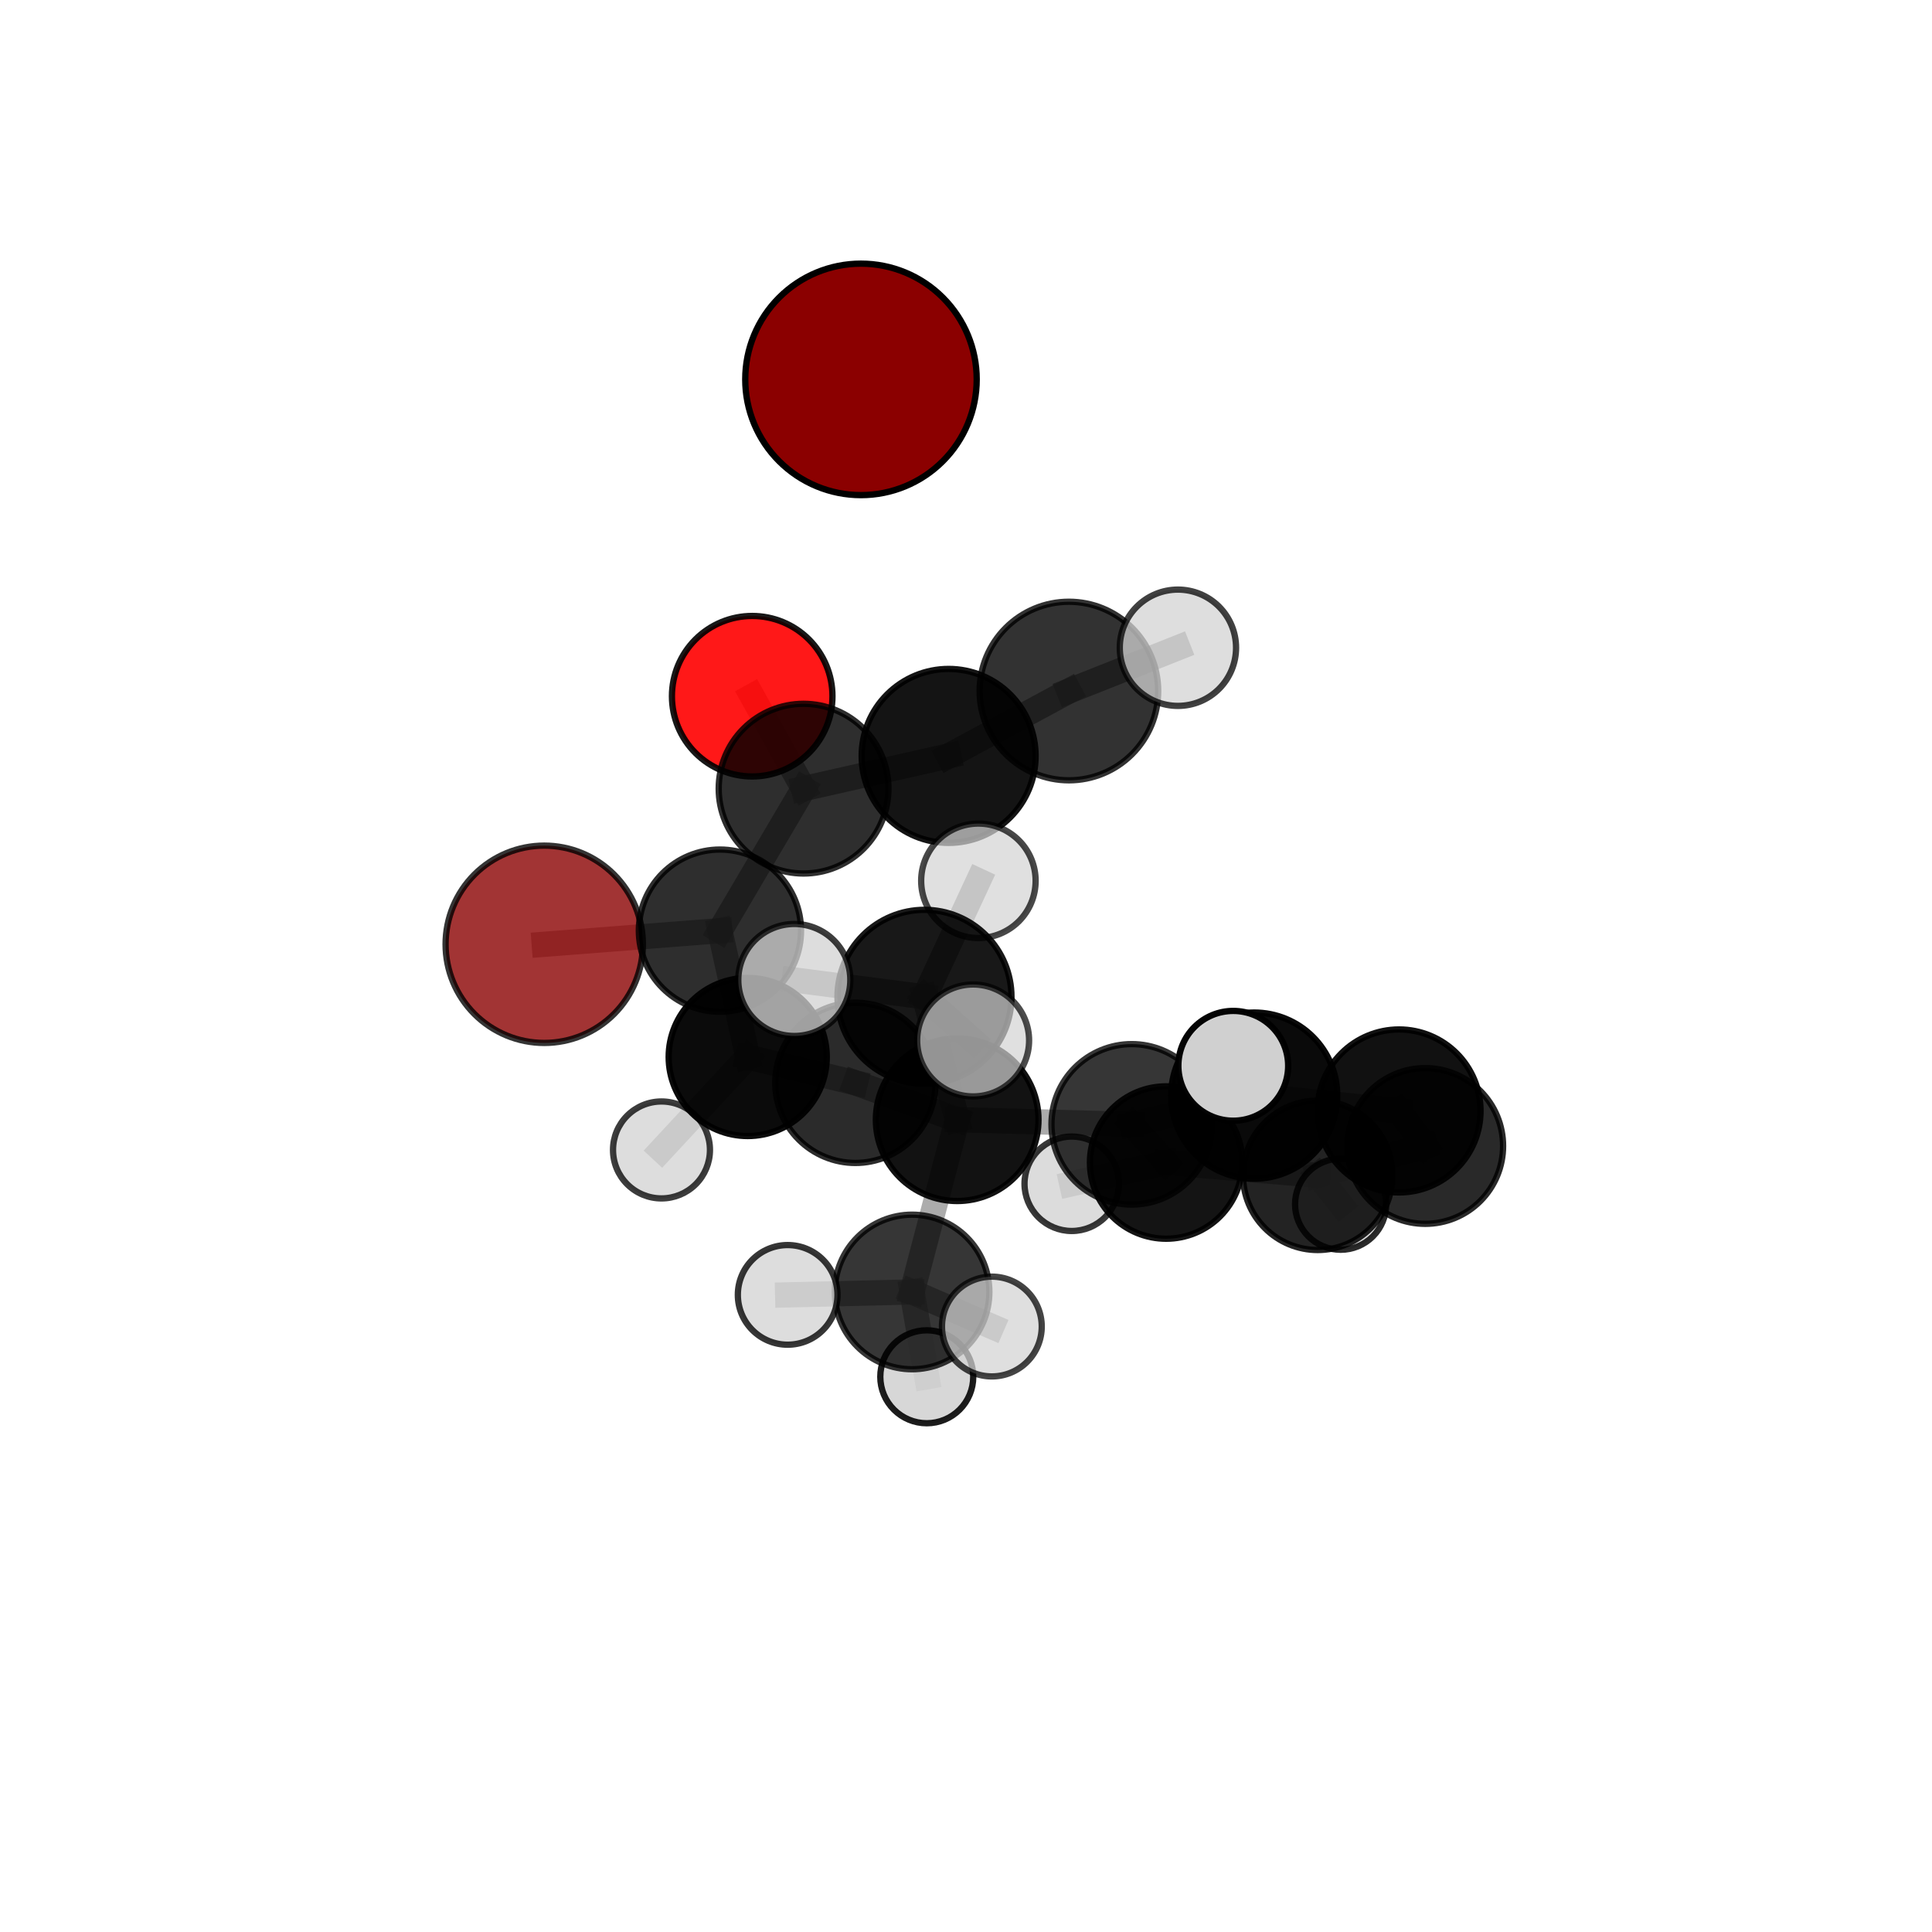 <?xml version="1.0" encoding="utf-8" standalone="no"?>
<!DOCTYPE svg PUBLIC "-//W3C//DTD SVG 1.1//EN"
  "http://www.w3.org/Graphics/SVG/1.1/DTD/svg11.dtd">
<svg xmlns:xlink="http://www.w3.org/1999/xlink" width="153pt" height="153pt" viewBox="0 0 153 153" xmlns="http://www.w3.org/2000/svg" version="1.1">
 <defs>
  <style type="text/css">*{stroke-linejoin: round; stroke-linecap: butt}</style>
 </defs>
 <g id="figure_1">
  <g id="patch_1">
   <path d="M 0 153 
L 153 153 
L 153 0 
L 0 0 
L 0 153 
z
" style="fill: none"/>
  </g>
  <g id="patch_2">
   <path d="M 7.2 145.8 
L 145.8 145.8 
L 145.8 7.2 
L 7.2 7.2 
L 7.2 145.8 
z
" style="fill: none"/>
  </g>
  <g id="axes_1">
   <g id="line2d_1">
    <path d="M 43.1 74.78 
L 57.014 73.701 
" clip-path="url(#padf8f164fc)" style="fill: none; stroke: #808080; stroke-opacity: 0.651; stroke-width: 2; stroke-linecap: square"/>
   </g>
   <g id="line2d_2">
    <path d="M 57.014 73.701 
L 63.636 62.455 
" clip-path="url(#padf8f164fc)" style="fill: none; stroke: #808080; stroke-opacity: 0.687; stroke-width: 2; stroke-linecap: square"/>
   </g>
   <g id="line2d_3">
    <path d="M 59.569 55.134 
L 63.636 62.455 
" clip-path="url(#padf8f164fc)" style="fill: none; stroke: #808080; stroke-opacity: 0.717; stroke-width: 2; stroke-linecap: square"/>
   </g>
   <g id="line2d_4">
    <path d="M 75.801 88.673 
L 89.624 89.041 
" clip-path="url(#padf8f164fc)" style="fill: none; stroke: #808080; stroke-opacity: 0.662; stroke-width: 2; stroke-linecap: square"/>
   </g>
   <g id="line2d_5">
    <path d="M 75.801 88.673 
L 67.74 85.753 
" clip-path="url(#padf8f164fc)" style="fill: none; stroke: #808080; stroke-opacity: 0.661; stroke-width: 2; stroke-linecap: square"/>
   </g>
   <g id="line2d_6">
    <path d="M 75.801 88.673 
L 73.211 78.941 
" clip-path="url(#padf8f164fc)" style="fill: none; stroke: #808080; stroke-opacity: 0.702; stroke-width: 2; stroke-linecap: square"/>
   </g>
   <g id="line2d_7">
    <path d="M 75.801 88.673 
L 72.23 102.314 
" clip-path="url(#padf8f164fc)" style="fill: none; stroke: #808080; stroke-opacity: 0.645; stroke-width: 2; stroke-linecap: square"/>
   </g>
   <g id="line2d_8">
    <path d="M 89.624 89.041 
L 99.324 86.765 
" clip-path="url(#padf8f164fc)" style="fill: none; stroke: #808080; stroke-opacity: 0.672; stroke-width: 2; stroke-linecap: square"/>
   </g>
   <g id="line2d_9">
    <path d="M 89.624 89.041 
L 92.349 92.064 
" clip-path="url(#padf8f164fc)" style="fill: none; stroke: #808080; stroke-opacity: 0.633; stroke-width: 2; stroke-linecap: square"/>
   </g>
   <g id="line2d_10">
    <path d="M 67.74 85.753 
L 59.214 83.706 
" clip-path="url(#padf8f164fc)" style="fill: none; stroke: #808080; stroke-opacity: 0.648; stroke-width: 2; stroke-linecap: square"/>
   </g>
   <g id="line2d_11">
    <path d="M 73.211 78.941 
L 62.903 77.607 
" clip-path="url(#padf8f164fc)" style="fill: none; stroke: #808080; stroke-opacity: 0.74; stroke-width: 2; stroke-linecap: square"/>
   </g>
   <g id="line2d_12">
    <path d="M 73.211 78.941 
L 77.065 82.396 
" clip-path="url(#padf8f164fc)" style="fill: none; stroke: #808080; stroke-opacity: 0.739; stroke-width: 2; stroke-linecap: square"/>
   </g>
   <g id="line2d_13">
    <path d="M 73.211 78.941 
L 77.482 69.753 
" clip-path="url(#padf8f164fc)" style="fill: none; stroke: #808080; stroke-opacity: 0.752; stroke-width: 2; stroke-linecap: square"/>
   </g>
   <g id="line2d_14">
    <path d="M 72.23 102.314 
L 62.377 102.544 
" clip-path="url(#padf8f164fc)" style="fill: none; stroke: #808080; stroke-opacity: 0.627; stroke-width: 2; stroke-linecap: square"/>
   </g>
   <g id="line2d_15">
    <path d="M 72.23 102.314 
L 73.394 109.03 
" clip-path="url(#padf8f164fc)" style="fill: none; stroke: #808080; stroke-opacity: 0.599; stroke-width: 2; stroke-linecap: square"/>
   </g>
   <g id="line2d_16">
    <path d="M 72.23 102.314 
L 78.548 105.051 
" clip-path="url(#padf8f164fc)" style="fill: none; stroke: #808080; stroke-opacity: 0.627; stroke-width: 2; stroke-linecap: square"/>
   </g>
   <g id="line2d_17">
    <path d="M 99.324 86.765 
L 110.794 87.979 
" clip-path="url(#padf8f164fc)" style="fill: none; stroke: #808080; stroke-opacity: 0.679; stroke-width: 2; stroke-linecap: square"/>
   </g>
   <g id="line2d_18">
    <path d="M 99.324 86.765 
L 97.665 84.405 
" clip-path="url(#padf8f164fc)" style="fill: none; stroke: #808080; stroke-opacity: 0.705; stroke-width: 2; stroke-linecap: square"/>
   </g>
   <g id="line2d_19">
    <path d="M 92.349 92.064 
L 104.355 93.076 
" clip-path="url(#padf8f164fc)" style="fill: none; stroke: #808080; stroke-opacity: 0.603; stroke-width: 2; stroke-linecap: square"/>
   </g>
   <g id="line2d_20">
    <path d="M 92.349 92.064 
L 84.874 93.745 
" clip-path="url(#padf8f164fc)" style="fill: none; stroke: #808080; stroke-opacity: 0.599; stroke-width: 2; stroke-linecap: square"/>
   </g>
   <g id="line2d_21">
    <path d="M 59.214 83.706 
L 57.014 73.701 
" clip-path="url(#padf8f164fc)" style="fill: none; stroke: #808080; stroke-opacity: 0.654; stroke-width: 2; stroke-linecap: square"/>
   </g>
   <g id="line2d_22">
    <path d="M 59.214 83.706 
L 52.385 91.067 
" clip-path="url(#padf8f164fc)" style="fill: none; stroke: #808080; stroke-opacity: 0.625; stroke-width: 2; stroke-linecap: square"/>
   </g>
   <g id="line2d_23">
    <path d="M 110.794 87.979 
L 112.869 90.753 
" clip-path="url(#padf8f164fc)" style="fill: none; stroke: #808080; stroke-opacity: 0.649; stroke-width: 2; stroke-linecap: square"/>
   </g>
   <g id="line2d_24">
    <path d="M 104.355 93.076 
L 112.869 90.753 
" clip-path="url(#padf8f164fc)" style="fill: none; stroke: #808080; stroke-opacity: 0.612; stroke-width: 2; stroke-linecap: square"/>
   </g>
   <g id="line2d_25">
    <path d="M 104.355 93.076 
L 106.169 95.363 
" clip-path="url(#padf8f164fc)" style="fill: none; stroke: #808080; stroke-opacity: 0.577; stroke-width: 2; stroke-linecap: square"/>
   </g>
   <g id="line2d_26">
    <path d="M 84.65 54.724 
L 75.125 59.862 
" clip-path="url(#padf8f164fc)" style="fill: none; stroke: #808080; stroke-opacity: 0.75; stroke-width: 2; stroke-linecap: square"/>
   </g>
   <g id="line2d_27">
    <path d="M 84.65 54.724 
L 93.283 51.297 
" clip-path="url(#padf8f164fc)" style="fill: none; stroke: #808080; stroke-opacity: 0.775; stroke-width: 2; stroke-linecap: square"/>
   </g>
   <g id="line2d_28">
    <path d="M 75.125 59.862 
L 63.636 62.455 
" clip-path="url(#padf8f164fc)" style="fill: none; stroke: #808080; stroke-opacity: 0.722; stroke-width: 2; stroke-linecap: square"/>
   </g>
   <g id="Path3DCollection_1">
    <path d="M 68.183 39.21 
C 70.613 39.21 72.945 38.244 74.664 36.525 
C 76.382 34.806 77.348 32.475 77.348 30.044 
C 77.348 27.614 76.382 25.282 74.664 23.564 
C 72.945 21.845 70.613 20.879 68.183 20.879 
C 65.752 20.879 63.421 21.845 61.702 23.564 
C 59.983 25.282 59.018 27.614 59.018 30.044 
C 59.018 32.475 59.983 34.806 61.702 36.525 
C 63.421 38.244 65.752 39.21 68.183 39.21 
z
" clip-path="url(#padf8f164fc)" style="fill: #8b0000; stroke: #000000; stroke-width: 0.5"/>
    <path d="M 43.1 82.593 
C 45.172 82.593 47.159 81.77 48.624 80.304 
C 50.09 78.839 50.913 76.852 50.913 74.78 
C 50.913 72.708 50.09 70.72 48.624 69.255 
C 47.159 67.79 45.172 66.967 43.1 66.967 
C 41.028 66.967 39.04 67.79 37.575 69.255 
C 36.11 70.72 35.287 72.708 35.287 74.78 
C 35.287 76.852 36.11 78.839 37.575 80.304 
C 39.04 81.77 41.028 82.593 43.1 82.593 
z
" clip-path="url(#padf8f164fc)" style="fill: #8b0000; fill-opacity: 0.795; stroke: #000000; stroke-opacity: 0.795; stroke-width: 0.5"/>
    <path d="M 59.569 61.49 
C 61.255 61.49 62.871 60.82 64.063 59.628 
C 65.255 58.436 65.925 56.82 65.925 55.134 
C 65.925 53.449 65.255 51.832 64.063 50.64 
C 62.871 49.448 61.255 48.779 59.569 48.779 
C 57.883 48.779 56.267 49.448 55.075 50.64 
C 53.883 51.832 53.213 53.449 53.213 55.134 
C 53.213 56.82 53.883 58.436 55.075 59.628 
C 56.267 60.82 57.883 61.49 59.569 61.49 
z
" clip-path="url(#padf8f164fc)" style="fill: #ff0000; fill-opacity: 0.906; stroke: #000000; stroke-opacity: 0.906; stroke-width: 0.5"/>
    <path d="M 106.169 98.972 
C 107.126 98.972 108.044 98.591 108.72 97.915 
C 109.397 97.238 109.777 96.32 109.777 95.363 
C 109.777 94.406 109.397 93.488 108.72 92.812 
C 108.044 92.135 107.126 91.755 106.169 91.755 
C 105.212 91.755 104.294 92.135 103.617 92.812 
C 102.941 93.488 102.56 94.406 102.56 95.363 
C 102.56 96.32 102.941 97.238 103.617 97.915 
C 104.294 98.591 105.212 98.972 106.169 98.972 
z
" clip-path="url(#padf8f164fc)" style="fill: #d3d3d3; fill-opacity: 0.835; stroke: #000000; stroke-opacity: 0.835; stroke-width: 0.5"/>
    <path d="M 63.636 69.176 
C 65.418 69.176 67.128 68.468 68.388 67.208 
C 69.648 65.947 70.356 64.238 70.356 62.455 
C 70.356 60.673 69.648 58.963 68.388 57.703 
C 67.128 56.443 65.418 55.735 63.636 55.735 
C 61.853 55.735 60.144 56.443 58.883 57.703 
C 57.623 58.963 56.915 60.673 56.915 62.455 
C 56.915 64.238 57.623 65.947 58.883 67.208 
C 60.144 68.468 61.853 69.176 63.636 69.176 
z
" clip-path="url(#padf8f164fc)" style="fill-opacity: 0.819; stroke: #000000; stroke-opacity: 0.819; stroke-width: 0.5"/>
    <path d="M 57.014 80.124 
C 58.717 80.124 60.351 79.447 61.555 78.243 
C 62.759 77.038 63.436 75.404 63.436 73.701 
C 63.436 71.998 62.759 70.364 61.555 69.16 
C 60.351 67.955 58.717 67.278 57.014 67.278 
C 55.31 67.278 53.677 67.955 52.472 69.16 
C 51.268 70.364 50.591 71.998 50.591 73.701 
C 50.591 75.404 51.268 77.038 52.472 78.243 
C 53.677 79.447 55.31 80.124 57.014 80.124 
z
" clip-path="url(#padf8f164fc)" style="fill-opacity: 0.818; stroke: #000000; stroke-opacity: 0.818; stroke-width: 0.5"/>
    <path d="M 75.125 66.75 
C 76.952 66.75 78.704 66.025 79.996 64.733 
C 81.288 63.441 82.013 61.689 82.013 59.862 
C 82.013 58.035 81.288 56.283 79.996 54.992 
C 78.704 53.7 76.952 52.974 75.125 52.974 
C 73.299 52.974 71.546 53.7 70.255 54.992 
C 68.963 56.283 68.237 58.035 68.237 59.862 
C 68.237 61.689 68.963 63.441 70.255 64.733 
C 71.546 66.025 73.299 66.75 75.125 66.75 
z
" clip-path="url(#padf8f164fc)" style="fill-opacity: 0.919; stroke: #000000; stroke-opacity: 0.919; stroke-width: 0.5"/>
    <path d="M 84.874 97.485 
C 85.865 97.485 86.817 97.091 87.518 96.389 
C 88.219 95.688 88.613 94.737 88.613 93.745 
C 88.613 92.754 88.219 91.802 87.518 91.101 
C 86.817 90.4 85.865 90.006 84.874 90.006 
C 83.882 90.006 82.931 90.4 82.23 91.101 
C 81.528 91.802 81.134 92.754 81.134 93.745 
C 81.134 94.737 81.528 95.688 82.23 96.389 
C 82.931 97.091 83.882 97.485 84.874 97.485 
z
" clip-path="url(#padf8f164fc)" style="fill: #d3d3d3; fill-opacity: 0.778; stroke: #000000; stroke-opacity: 0.778; stroke-width: 0.5"/>
    <path d="M 104.355 98.992 
C 105.924 98.992 107.429 98.369 108.538 97.259 
C 109.647 96.15 110.271 94.645 110.271 93.076 
C 110.271 91.507 109.647 90.003 108.538 88.893 
C 107.429 87.784 105.924 87.161 104.355 87.161 
C 102.786 87.161 101.281 87.784 100.172 88.893 
C 99.063 90.003 98.439 91.507 98.439 93.076 
C 98.439 94.645 99.063 96.15 100.172 97.259 
C 101.281 98.369 102.786 98.992 104.355 98.992 
z
" clip-path="url(#padf8f164fc)" style="fill-opacity: 0.86; stroke: #000000; stroke-opacity: 0.86; stroke-width: 0.5"/>
    <path d="M 84.65 61.795 
C 86.526 61.795 88.324 61.05 89.65 59.724 
C 90.976 58.398 91.721 56.599 91.721 54.724 
C 91.721 52.849 90.976 51.05 89.65 49.724 
C 88.324 48.398 86.526 47.653 84.65 47.653 
C 82.775 47.653 80.976 48.398 79.65 49.724 
C 78.324 51.05 77.579 52.849 77.579 54.724 
C 77.579 56.599 78.324 58.398 79.65 59.724 
C 80.976 61.05 82.775 61.795 84.65 61.795 
z
" clip-path="url(#padf8f164fc)" style="fill-opacity: 0.803; stroke: #000000; stroke-opacity: 0.803; stroke-width: 0.5"/>
    <path d="M 52.385 94.905 
C 53.403 94.905 54.379 94.501 55.099 93.781 
C 55.819 93.061 56.223 92.085 56.223 91.067 
C 56.223 90.049 55.819 89.073 55.099 88.353 
C 54.379 87.633 53.403 87.229 52.385 87.229 
C 51.367 87.229 50.391 87.633 49.671 88.353 
C 48.951 89.073 48.547 90.049 48.547 91.067 
C 48.547 92.085 48.951 93.061 49.671 93.781 
C 50.391 94.501 51.367 94.905 52.385 94.905 
z
" clip-path="url(#padf8f164fc)" style="fill: #d3d3d3; fill-opacity: 0.764; stroke: #000000; stroke-opacity: 0.764; stroke-width: 0.5"/>
    <path d="M 59.214 89.966 
C 60.874 89.966 62.467 89.307 63.641 88.133 
C 64.815 86.959 65.475 85.366 65.475 83.706 
C 65.475 82.045 64.815 80.453 63.641 79.279 
C 62.467 78.105 60.874 77.445 59.214 77.445 
C 57.553 77.445 55.961 78.105 54.787 79.279 
C 53.613 80.453 52.953 82.045 52.953 83.706 
C 52.953 85.366 53.613 86.959 54.787 88.133 
C 55.961 89.307 57.553 89.966 59.214 89.966 
z
" clip-path="url(#padf8f164fc)" style="fill-opacity: 0.955; stroke: #000000; stroke-opacity: 0.955; stroke-width: 0.5"/>
    <path d="M 93.283 55.902 
C 94.504 55.902 95.675 55.416 96.539 54.553 
C 97.402 53.689 97.887 52.518 97.887 51.297 
C 97.887 50.076 97.402 48.905 96.539 48.041 
C 95.675 47.178 94.504 46.692 93.283 46.692 
C 92.062 46.692 90.89 47.178 90.027 48.041 
C 89.163 48.905 88.678 50.076 88.678 51.297 
C 88.678 52.518 89.163 53.689 90.027 54.553 
C 90.89 55.416 92.062 55.902 93.283 55.902 
z
" clip-path="url(#padf8f164fc)" style="fill: #d3d3d3; fill-opacity: 0.743; stroke: #000000; stroke-opacity: 0.743; stroke-width: 0.5"/>
    <path d="M 92.349 98.099 
C 93.95 98.099 95.485 97.464 96.617 96.332 
C 97.749 95.2 98.385 93.665 98.385 92.064 
C 98.385 90.463 97.749 88.928 96.617 87.796 
C 95.485 86.664 93.95 86.029 92.349 86.029 
C 90.749 86.029 89.213 86.664 88.082 87.796 
C 86.95 88.928 86.314 90.463 86.314 92.064 
C 86.314 93.665 86.95 95.2 88.082 96.332 
C 89.213 97.464 90.749 98.099 92.349 98.099 
z
" clip-path="url(#padf8f164fc)" style="fill-opacity: 0.919; stroke: #000000; stroke-opacity: 0.919; stroke-width: 0.5"/>
    <path d="M 112.869 96.919 
C 114.504 96.919 116.073 96.269 117.229 95.113 
C 118.386 93.957 119.035 92.388 119.035 90.753 
C 119.035 89.117 118.386 87.549 117.229 86.392 
C 116.073 85.236 114.504 84.586 112.869 84.586 
C 111.234 84.586 109.665 85.236 108.508 86.392 
C 107.352 87.549 106.702 89.117 106.702 90.753 
C 106.702 92.388 107.352 93.957 108.508 95.113 
C 109.665 96.269 111.234 96.919 112.869 96.919 
z
" clip-path="url(#padf8f164fc)" style="fill-opacity: 0.837; stroke: #000000; stroke-opacity: 0.837; stroke-width: 0.5"/>
    <path d="M 67.74 92.098 
C 69.423 92.098 71.037 91.429 72.227 90.24 
C 73.417 89.05 74.086 87.435 74.086 85.753 
C 74.086 84.07 73.417 82.456 72.227 81.266 
C 71.037 80.076 69.423 79.407 67.74 79.407 
C 66.057 79.407 64.443 80.076 63.253 81.266 
C 62.063 82.456 61.395 84.07 61.395 85.753 
C 61.395 87.435 62.063 89.05 63.253 90.24 
C 64.443 91.429 66.057 92.098 67.74 92.098 
z
" clip-path="url(#padf8f164fc)" style="fill-opacity: 0.832; stroke: #000000; stroke-opacity: 0.832; stroke-width: 0.5"/>
    <path d="M 89.624 95.396 
C 91.309 95.396 92.926 94.727 94.118 93.535 
C 95.31 92.343 95.979 90.726 95.979 89.041 
C 95.979 87.355 95.31 85.738 94.118 84.547 
C 92.926 83.355 91.309 82.685 89.624 82.685 
C 87.938 82.685 86.321 83.355 85.129 84.547 
C 83.938 85.738 83.268 87.355 83.268 89.041 
C 83.268 90.726 83.938 92.343 85.129 93.535 
C 86.321 94.727 87.938 95.396 89.624 95.396 
z
" clip-path="url(#padf8f164fc)" style="fill-opacity: 0.786; stroke: #000000; stroke-opacity: 0.786; stroke-width: 0.5"/>
    <path d="M 73.394 112.71 
C 74.37 112.71 75.306 112.322 75.996 111.632 
C 76.686 110.942 77.074 110.006 77.074 109.03 
C 77.074 108.054 76.686 107.118 75.996 106.427 
C 75.306 105.737 74.37 105.35 73.394 105.35 
C 72.417 105.35 71.481 105.737 70.791 106.427 
C 70.101 107.118 69.713 108.054 69.713 109.03 
C 69.713 110.006 70.101 110.942 70.791 111.632 
C 71.481 112.322 72.417 112.71 73.394 112.71 
z
" clip-path="url(#padf8f164fc)" style="fill: #d3d3d3; fill-opacity: 0.887; stroke: #000000; stroke-opacity: 0.887; stroke-width: 0.5"/>
    <path d="M 110.794 94.433 
C 112.506 94.433 114.148 93.753 115.358 92.543 
C 116.568 91.333 117.248 89.691 117.248 87.979 
C 117.248 86.268 116.568 84.626 115.358 83.416 
C 114.148 82.205 112.506 81.525 110.794 81.525 
C 109.083 81.525 107.441 82.205 106.23 83.416 
C 105.02 84.626 104.34 86.268 104.34 87.979 
C 104.34 89.691 105.02 91.333 106.23 92.543 
C 107.441 93.753 109.083 94.433 110.794 94.433 
z
" clip-path="url(#padf8f164fc)" style="fill-opacity: 0.93; stroke: #000000; stroke-opacity: 0.93; stroke-width: 0.5"/>
    <path d="M 75.801 95.113 
C 77.509 95.113 79.147 94.435 80.354 93.227 
C 81.562 92.019 82.241 90.381 82.241 88.673 
C 82.241 86.965 81.562 85.327 80.354 84.12 
C 79.147 82.912 77.509 82.233 75.801 82.233 
C 74.093 82.233 72.455 82.912 71.247 84.12 
C 70.039 85.327 69.361 86.965 69.361 88.673 
C 69.361 90.381 70.039 92.019 71.247 93.227 
C 72.455 94.435 74.093 95.113 75.801 95.113 
z
" clip-path="url(#padf8f164fc)" style="fill-opacity: 0.929; stroke: #000000; stroke-opacity: 0.929; stroke-width: 0.5"/>
    <path d="M 99.324 93.344 
C 101.069 93.344 102.742 92.651 103.976 91.417 
C 105.21 90.183 105.903 88.509 105.903 86.765 
C 105.903 85.02 105.21 83.346 103.976 82.112 
C 102.742 80.878 101.069 80.185 99.324 80.185 
C 97.579 80.185 95.905 80.878 94.671 82.112 
C 93.437 83.346 92.744 85.02 92.744 86.765 
C 92.744 88.509 93.437 90.183 94.671 91.417 
C 95.905 92.651 97.579 93.344 99.324 93.344 
z
" clip-path="url(#padf8f164fc)" style="fill-opacity: 0.96; stroke: #000000; stroke-opacity: 0.96; stroke-width: 0.5"/>
    <path d="M 72.23 108.435 
C 73.853 108.435 75.41 107.79 76.558 106.642 
C 77.706 105.494 78.351 103.937 78.351 102.314 
C 78.351 100.691 77.706 99.134 76.558 97.986 
C 75.41 96.838 73.853 96.193 72.23 96.193 
C 70.606 96.193 69.049 96.838 67.901 97.986 
C 66.753 99.134 66.109 100.691 66.109 102.314 
C 66.109 103.937 66.753 105.494 67.901 106.642 
C 69.049 107.79 70.606 108.435 72.23 108.435 
z
" clip-path="url(#padf8f164fc)" style="fill-opacity: 0.788; stroke: #000000; stroke-opacity: 0.788; stroke-width: 0.5"/>
    <path d="M 77.482 74.285 
C 78.684 74.285 79.837 73.808 80.687 72.958 
C 81.536 72.108 82.014 70.955 82.014 69.753 
C 82.014 68.551 81.536 67.398 80.687 66.549 
C 79.837 65.699 78.684 65.221 77.482 65.221 
C 76.28 65.221 75.127 65.699 74.277 66.549 
C 73.427 67.398 72.95 68.551 72.95 69.753 
C 72.95 70.955 73.427 72.108 74.277 72.958 
C 75.127 73.808 76.28 74.285 77.482 74.285 
z
" clip-path="url(#padf8f164fc)" style="fill: #d3d3d3; fill-opacity: 0.718; stroke: #000000; stroke-opacity: 0.718; stroke-width: 0.5"/>
    <path d="M 62.377 106.49 
C 63.424 106.49 64.427 106.074 65.167 105.334 
C 65.907 104.594 66.323 103.591 66.323 102.544 
C 66.323 101.498 65.907 100.494 65.167 99.754 
C 64.427 99.014 63.424 98.599 62.377 98.599 
C 61.331 98.599 60.327 99.014 59.588 99.754 
C 58.848 100.494 58.432 101.498 58.432 102.544 
C 58.432 103.591 58.848 104.594 59.588 105.334 
C 60.327 106.074 61.331 106.49 62.377 106.49 
z
" clip-path="url(#padf8f164fc)" style="fill: #d3d3d3; fill-opacity: 0.789; stroke: #000000; stroke-opacity: 0.789; stroke-width: 0.5"/>
    <path d="M 73.211 85.83 
C 75.038 85.83 76.791 85.104 78.083 83.812 
C 79.375 82.52 80.101 80.768 80.101 78.941 
C 80.101 77.113 79.375 75.361 78.083 74.069 
C 76.791 72.777 75.038 72.051 73.211 72.051 
C 71.384 72.051 69.632 72.777 68.34 74.069 
C 67.048 75.361 66.322 77.113 66.322 78.941 
C 66.322 80.768 67.048 82.52 68.34 83.812 
C 69.632 85.104 71.384 85.83 73.211 85.83 
z
" clip-path="url(#padf8f164fc)" style="fill-opacity: 0.903; stroke: #000000; stroke-opacity: 0.903; stroke-width: 0.5"/>
    <path d="M 62.903 82.042 
C 64.079 82.042 65.207 81.575 66.039 80.743 
C 66.87 79.912 67.338 78.783 67.338 77.607 
C 67.338 76.431 66.87 75.303 66.039 74.471 
C 65.207 73.639 64.079 73.172 62.903 73.172 
C 61.726 73.172 60.598 73.639 59.767 74.471 
C 58.935 75.303 58.467 76.431 58.467 77.607 
C 58.467 78.783 58.935 79.912 59.767 80.743 
C 60.598 81.575 61.726 82.042 62.903 82.042 
z
" clip-path="url(#padf8f164fc)" style="fill: #d3d3d3; fill-opacity: 0.759; stroke: #000000; stroke-opacity: 0.759; stroke-width: 0.5"/>
    <path d="M 78.548 109.002 
C 79.596 109.002 80.601 108.585 81.341 107.845 
C 82.082 107.104 82.498 106.099 82.498 105.051 
C 82.498 104.004 82.082 102.999 81.341 102.258 
C 80.601 101.517 79.596 101.101 78.548 101.101 
C 77.5 101.101 76.496 101.517 75.755 102.258 
C 75.014 102.999 74.598 104.004 74.598 105.051 
C 74.598 106.099 75.014 107.104 75.755 107.845 
C 76.496 108.585 77.5 109.002 78.548 109.002 
z
" clip-path="url(#padf8f164fc)" style="fill: #d3d3d3; fill-opacity: 0.733; stroke: #000000; stroke-opacity: 0.733; stroke-width: 0.5"/>
    <path d="M 97.665 88.752 
C 98.818 88.752 99.924 88.294 100.739 87.479 
C 101.554 86.664 102.012 85.558 102.012 84.405 
C 102.012 83.252 101.554 82.146 100.739 81.331 
C 99.924 80.516 98.818 80.057 97.665 80.057 
C 96.512 80.057 95.406 80.516 94.591 81.331 
C 93.775 82.146 93.317 83.252 93.317 84.405 
C 93.317 85.558 93.775 86.664 94.591 87.479 
C 95.406 88.294 96.512 88.752 97.665 88.752 
z
" clip-path="url(#padf8f164fc)" style="fill: #d3d3d3; fill-opacity: 0.983; stroke: #000000; stroke-opacity: 0.983; stroke-width: 0.5"/>
    <path d="M 77.065 86.829 
C 78.24 86.829 79.368 86.362 80.199 85.53 
C 81.03 84.699 81.497 83.572 81.497 82.396 
C 81.497 81.221 81.03 80.093 80.199 79.262 
C 79.368 78.431 78.24 77.964 77.065 77.964 
C 75.889 77.964 74.762 78.431 73.93 79.262 
C 73.099 80.093 72.632 81.221 72.632 82.396 
C 72.632 83.572 73.099 84.699 73.93 85.53 
C 74.762 86.362 75.889 86.829 77.065 86.829 
z
" clip-path="url(#padf8f164fc)" style="fill: #d3d3d3; fill-opacity: 0.7; stroke: #000000; stroke-opacity: 0.7; stroke-width: 0.5"/>
   </g>
  </g>
 </g>
 <defs>
  <clipPath id="padf8f164fc">
   <rect x="7.2" y="7.2" width="138.6" height="138.6"/>
  </clipPath>
 </defs>
</svg>
